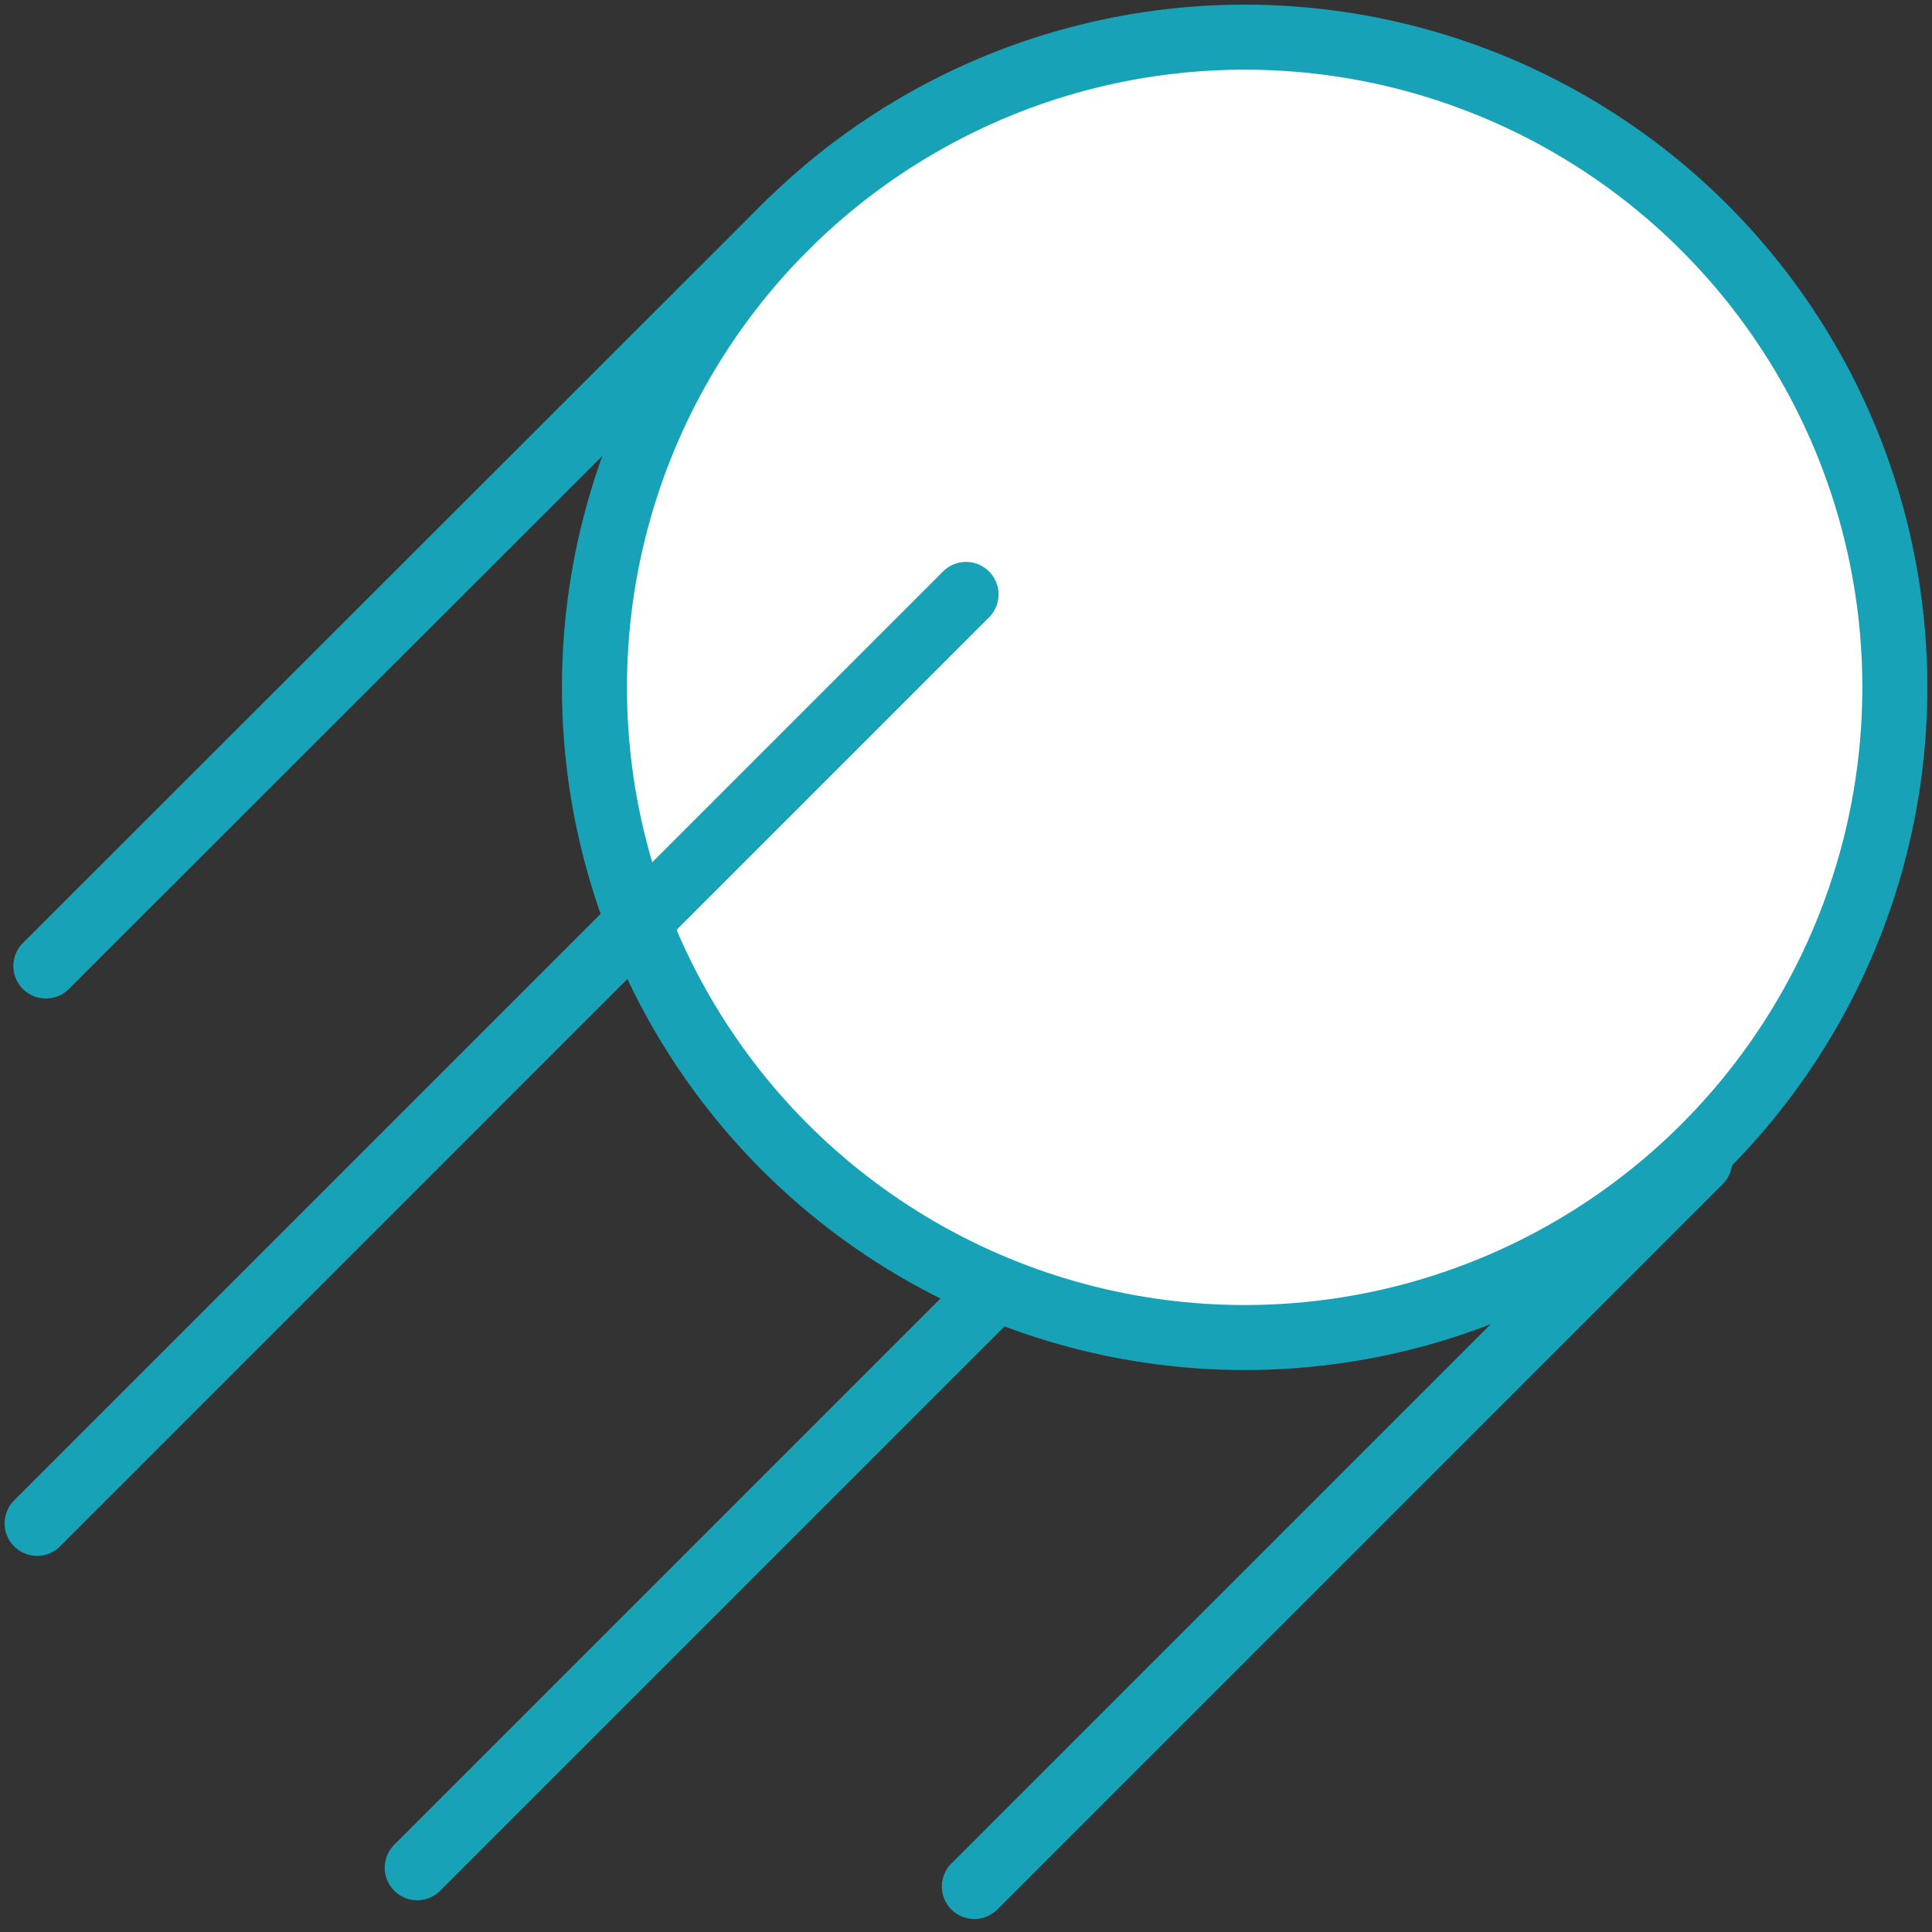 <?xml version="1.0" encoding="UTF-8"?>
<svg width="104px" height="104px" viewBox="0 0 104 104" version="1.1" xmlns="http://www.w3.org/2000/svg" xmlns:xlink="http://www.w3.org/1999/xlink">
    <rect x="0" y="0" width="104" height="104" fill="#333333" stroke="none"/>
    <!-- Generator: Sketch 46.2 (44496) - http://www.bohemiancoding.com/sketch -->
    <title>science-28</title>
    <desc>Created with Sketch.</desc>
    <defs></defs>
    <g id="ALL" stroke="none" stroke-width="1" fill="none" fill-rule="evenodd" stroke-linecap="round" stroke-linejoin="round">
        <g id="Primary" transform="translate(-1166, -5379)" stroke="#17A2B8" stroke-width="3.5">
            <g id="Group-15" transform="translate(200, 200)">
                <g id="science-28" transform="translate(967, 5181)">
                    <circle id="Layer-1" fill="#FFFFFF" cx="66" cy="35" r="35"></circle>
                    <path d="M41.5,10 L1.469,50" id="Layer-2" fill="#DBEEF1"></path>
                    <path d="M90.5,60.5 L51.449,99.551" id="Layer-3" fill="#DBEEF1"></path>
                    <path d="M51.003,29.997 L0.998,80.003" id="Layer-4" fill="#DBEEF1"></path>
                    <path d="M52.5,67.5 L21.459,98.541" id="Layer-5" fill="#DBEEF1"></path>
                </g>
            </g>
        </g>
    </g>
</svg>
